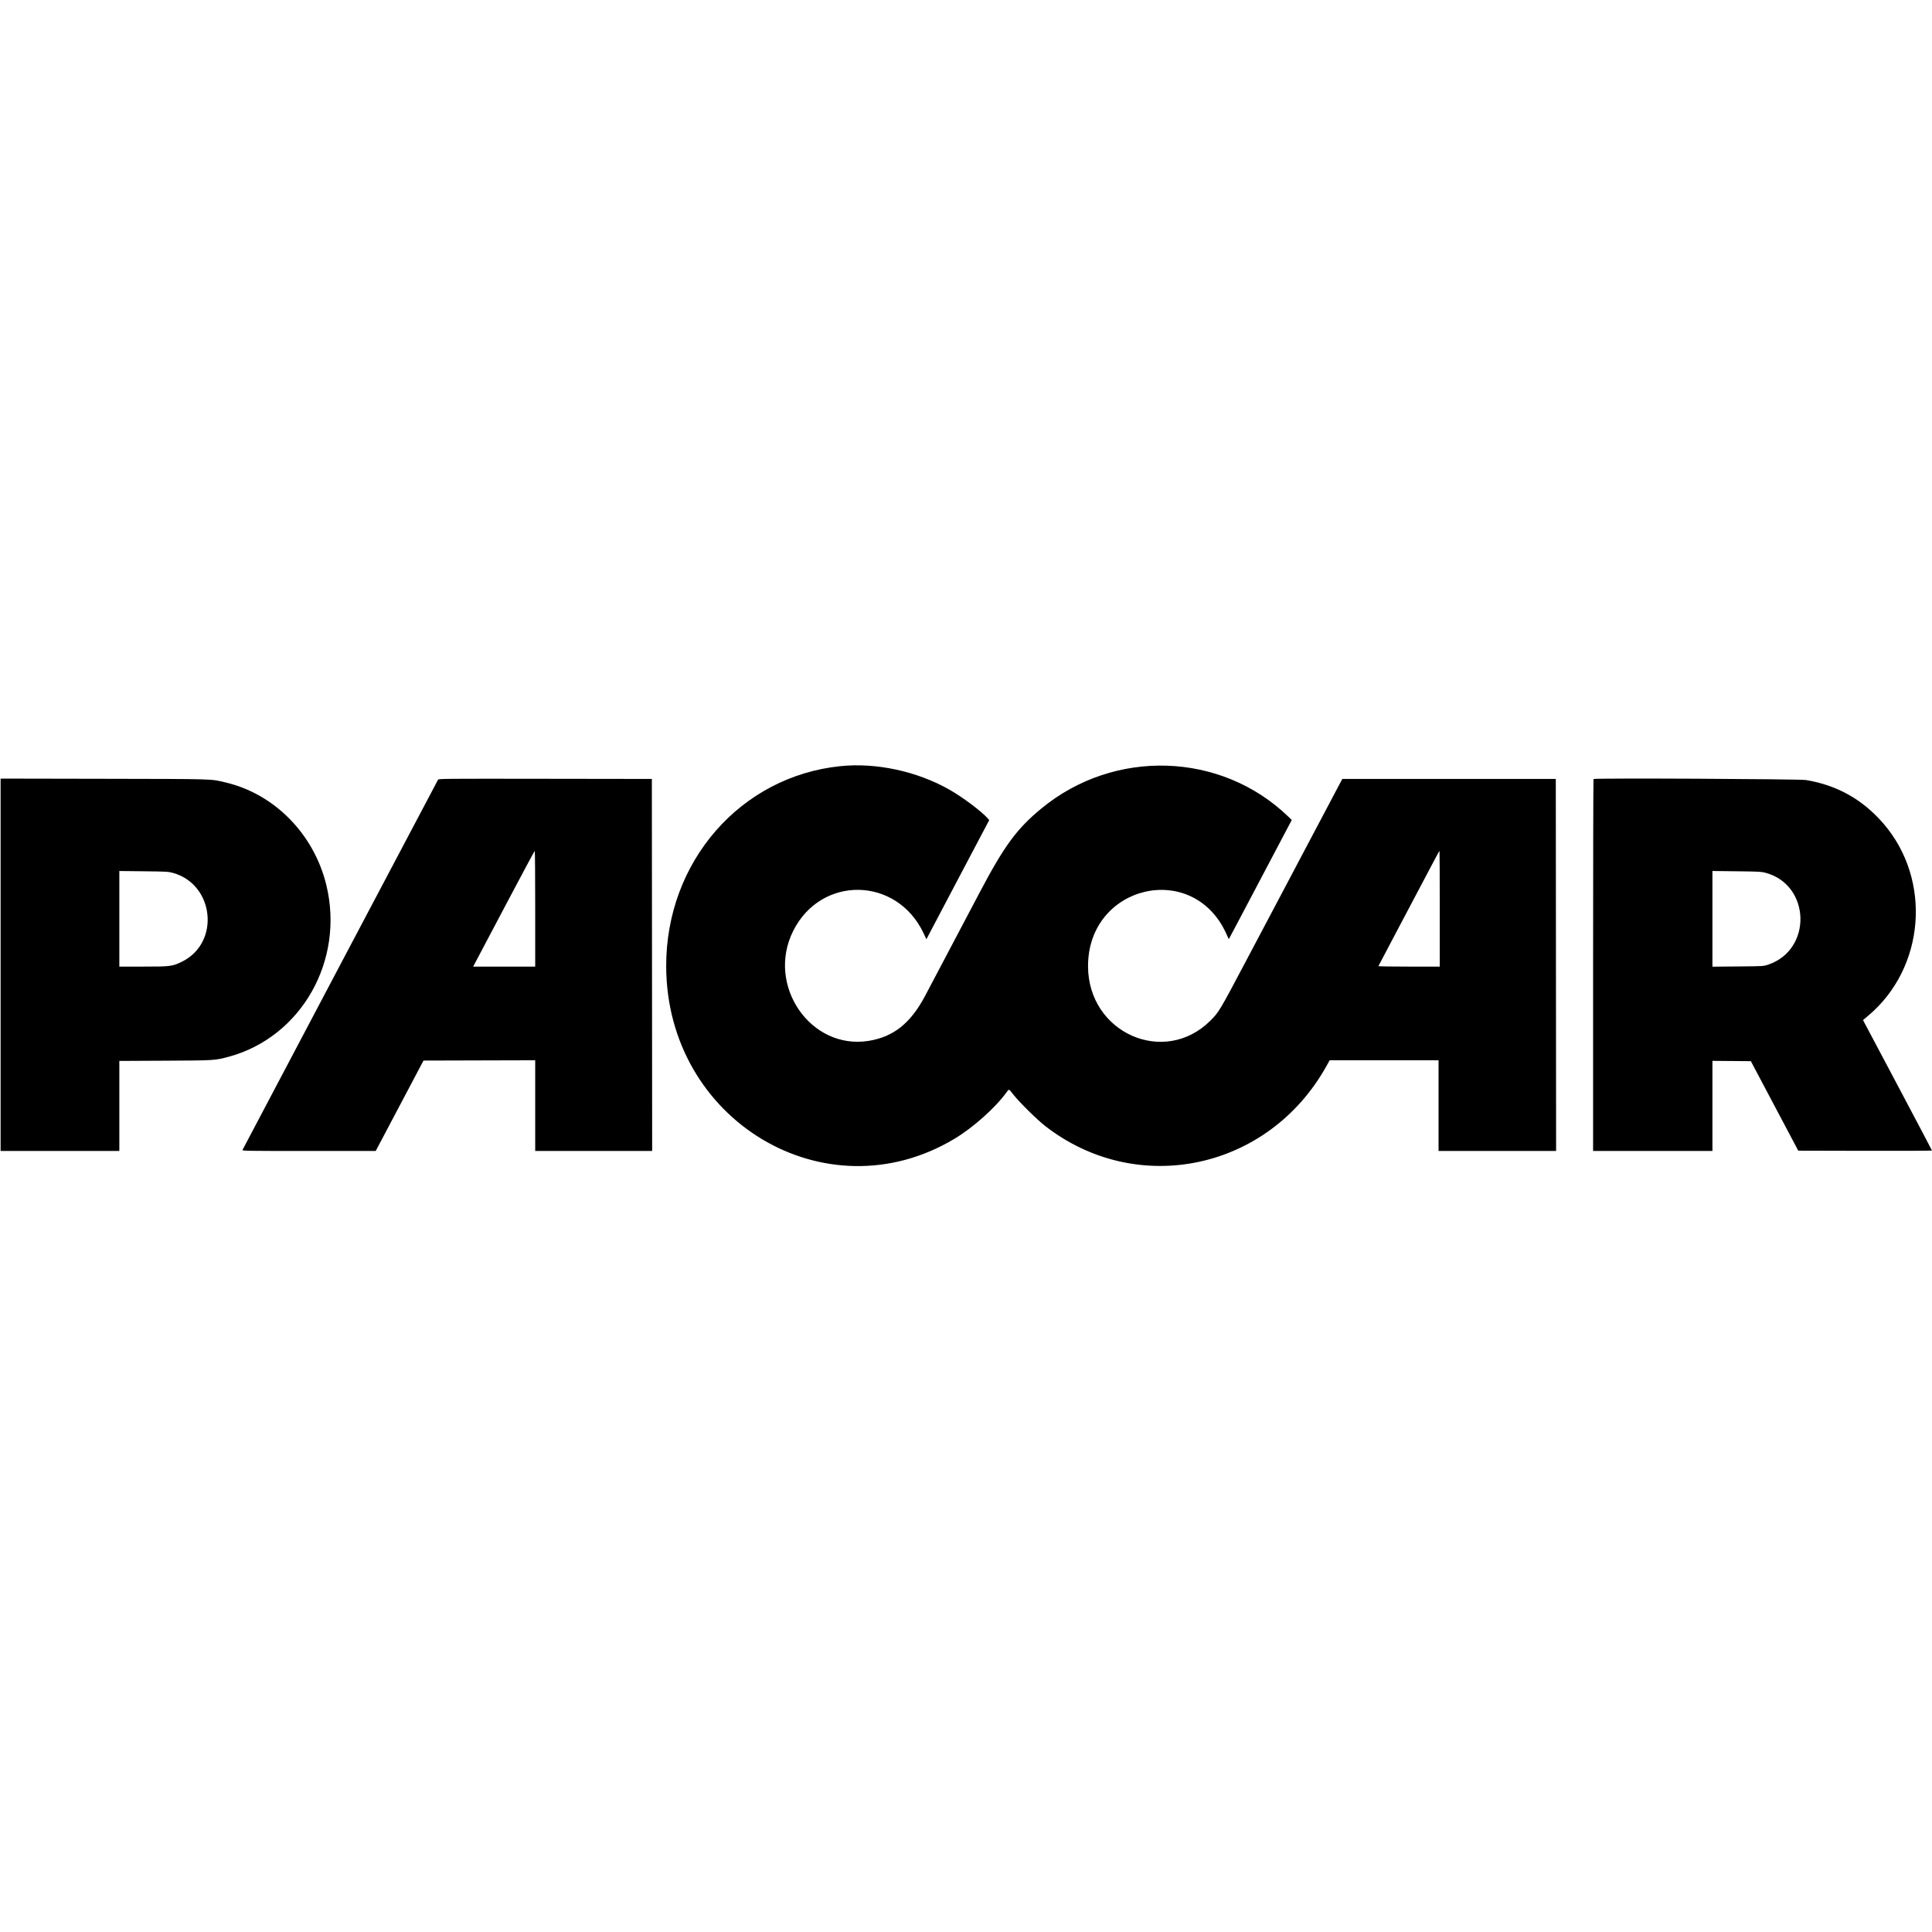 <svg id="svg" xmlns="http://www.w3.org/2000/svg"  width="400" height="400" viewBox="0, 0, 400,400"><g id="svgg"><path id="path0" d="M173.996 158.624 C 153.300 160.748,137.907 178.407,137.928 200.000 C 137.959 231.957,170.942 251.741,197.591 235.786 C 201.492 233.450,206.101 229.331,208.434 226.096 C 208.918 225.425,208.838 225.392,209.827 226.652 C 211.041 228.199,214.763 231.866,216.430 233.158 C 235.559 247.982,262.662 242.191,274.622 220.723 L 275.293 219.518 286.566 219.518 L 297.838 219.518 297.838 228.907 L 297.838 238.295 310.006 238.295 L 322.175 238.295 322.143 199.784 L 322.112 161.272 300.012 161.272 L 277.912 161.272 277.122 162.755 C 276.688 163.570,275.939 164.988,275.458 165.905 C 274.977 166.822,274.374 167.962,274.119 168.437 C 273.864 168.913,272.864 170.803,271.896 172.637 C 270.928 174.472,269.899 176.418,269.610 176.961 C 269.321 177.505,268.043 179.923,266.770 182.335 C 265.497 184.747,263.968 187.637,263.373 188.758 C 262.777 189.880,260.218 194.716,257.686 199.506 C 252.533 209.255,252.343 209.572,250.598 211.311 C 241.041 220.837,225.294 213.844,225.267 200.062 C 225.234 183.228,246.974 178.070,253.871 193.276 L 254.398 194.439 254.675 193.951 C 254.827 193.683,255.631 192.168,256.462 190.586 C 257.788 188.059,260.079 183.718,261.891 180.296 C 262.215 179.685,263.271 177.684,264.237 175.849 C 265.203 174.015,266.321 171.896,266.723 171.140 L 267.452 169.767 266.679 169.023 C 252.778 155.661,230.717 154.949,215.627 167.374 C 210.502 171.594,207.928 175.098,202.782 184.863 C 195.821 198.070,193.324 202.804,191.552 206.150 C 188.540 211.841,185.011 214.663,179.861 215.498 C 167.839 217.447,158.594 204.029,164.204 192.773 C 169.980 181.185,185.658 181.443,191.218 193.218 L 191.803 194.459 192.894 192.381 C 193.493 191.238,194.440 189.441,194.998 188.388 C 196.386 185.768,196.882 184.828,199.689 179.494 C 201.029 176.946,202.363 174.416,202.653 173.873 C 202.943 173.329,203.546 172.188,203.995 171.337 L 204.810 169.790 204.536 169.473 C 203.288 168.028,199.308 165.041,196.541 163.474 C 189.833 159.673,181.414 157.863,173.996 158.624 M0.124 199.748 L 0.124 238.295 12.415 238.295 L 24.707 238.295 24.707 228.975 L 24.707 219.654 34.188 219.607 C 44.522 219.556,44.559 219.553,47.437 218.765 C 62.410 214.665,71.367 198.846,67.560 183.226 C 64.997 172.706,56.867 164.411,46.771 162.013 C 43.534 161.244,44.972 161.288,21.526 161.242 L 0.124 161.201 0.124 199.748 M90.695 161.426 C 90.634 161.546,81.518 178.792,70.438 199.753 C 59.358 220.713,50.255 237.960,50.210 238.079 C 50.132 238.284,50.838 238.295,63.959 238.295 L 77.789 238.295 82.735 228.938 L 87.682 219.580 99.245 219.548 L 110.809 219.517 110.809 228.906 L 110.809 238.295 122.916 238.295 L 135.022 238.295 134.991 199.784 L 134.960 161.272 112.883 161.241 C 91.950 161.212,90.800 161.221,90.695 161.426 M329.920 161.288 C 329.872 161.336,329.833 178.682,329.833 199.835 L 329.833 238.295 342.187 238.295 L 354.540 238.295 354.540 228.967 L 354.540 219.638 358.518 219.671 L 362.496 219.704 367.402 228.968 L 372.308 238.233 386.154 238.265 C 393.769 238.282,399.998 238.254,399.994 238.203 C 399.991 238.152,396.777 232.055,392.852 224.653 L 385.715 211.197 386.773 210.308 C 398.560 200.410,400.020 182.218,389.965 170.537 C 385.669 165.548,380.411 162.584,373.935 161.500 C 372.581 161.274,330.139 161.070,329.920 161.288 M110.809 188.141 L 110.809 200.124 104.386 200.124 L 97.963 200.124 98.734 198.667 C 99.159 197.865,102.007 192.474,105.065 186.686 C 108.122 180.897,110.666 176.161,110.716 176.160 C 110.767 176.159,110.809 181.550,110.809 188.141 M298.085 188.141 L 298.085 200.124 291.713 200.124 C 288.208 200.124,285.359 200.080,285.382 200.027 C 285.434 199.903,286.792 197.327,289.562 192.094 C 290.767 189.818,292.573 186.399,293.576 184.497 C 294.580 182.594,295.580 180.704,295.800 180.296 C 296.020 179.889,296.601 178.791,297.091 177.857 C 297.582 176.922,298.006 176.158,298.034 176.158 C 298.062 176.158,298.085 181.550,298.085 188.141 M35.763 180.713 C 44.384 183.057,45.647 195.189,37.678 199.104 C 35.694 200.079,35.339 200.124,29.591 200.124 L 24.707 200.124 24.707 190.228 L 24.707 180.333 29.741 180.389 C 34.425 180.440,34.843 180.463,35.763 180.713 M365.551 180.703 C 374.901 183.240,375.251 196.667,366.048 199.731 C 365.104 200.045,365.092 200.046,359.821 200.093 L 354.540 200.140 354.540 190.236 L 354.540 180.331 359.574 180.389 C 364.173 180.442,364.689 180.469,365.551 180.703 " stroke="none" fill-rule="evenodd"></path></g></svg>